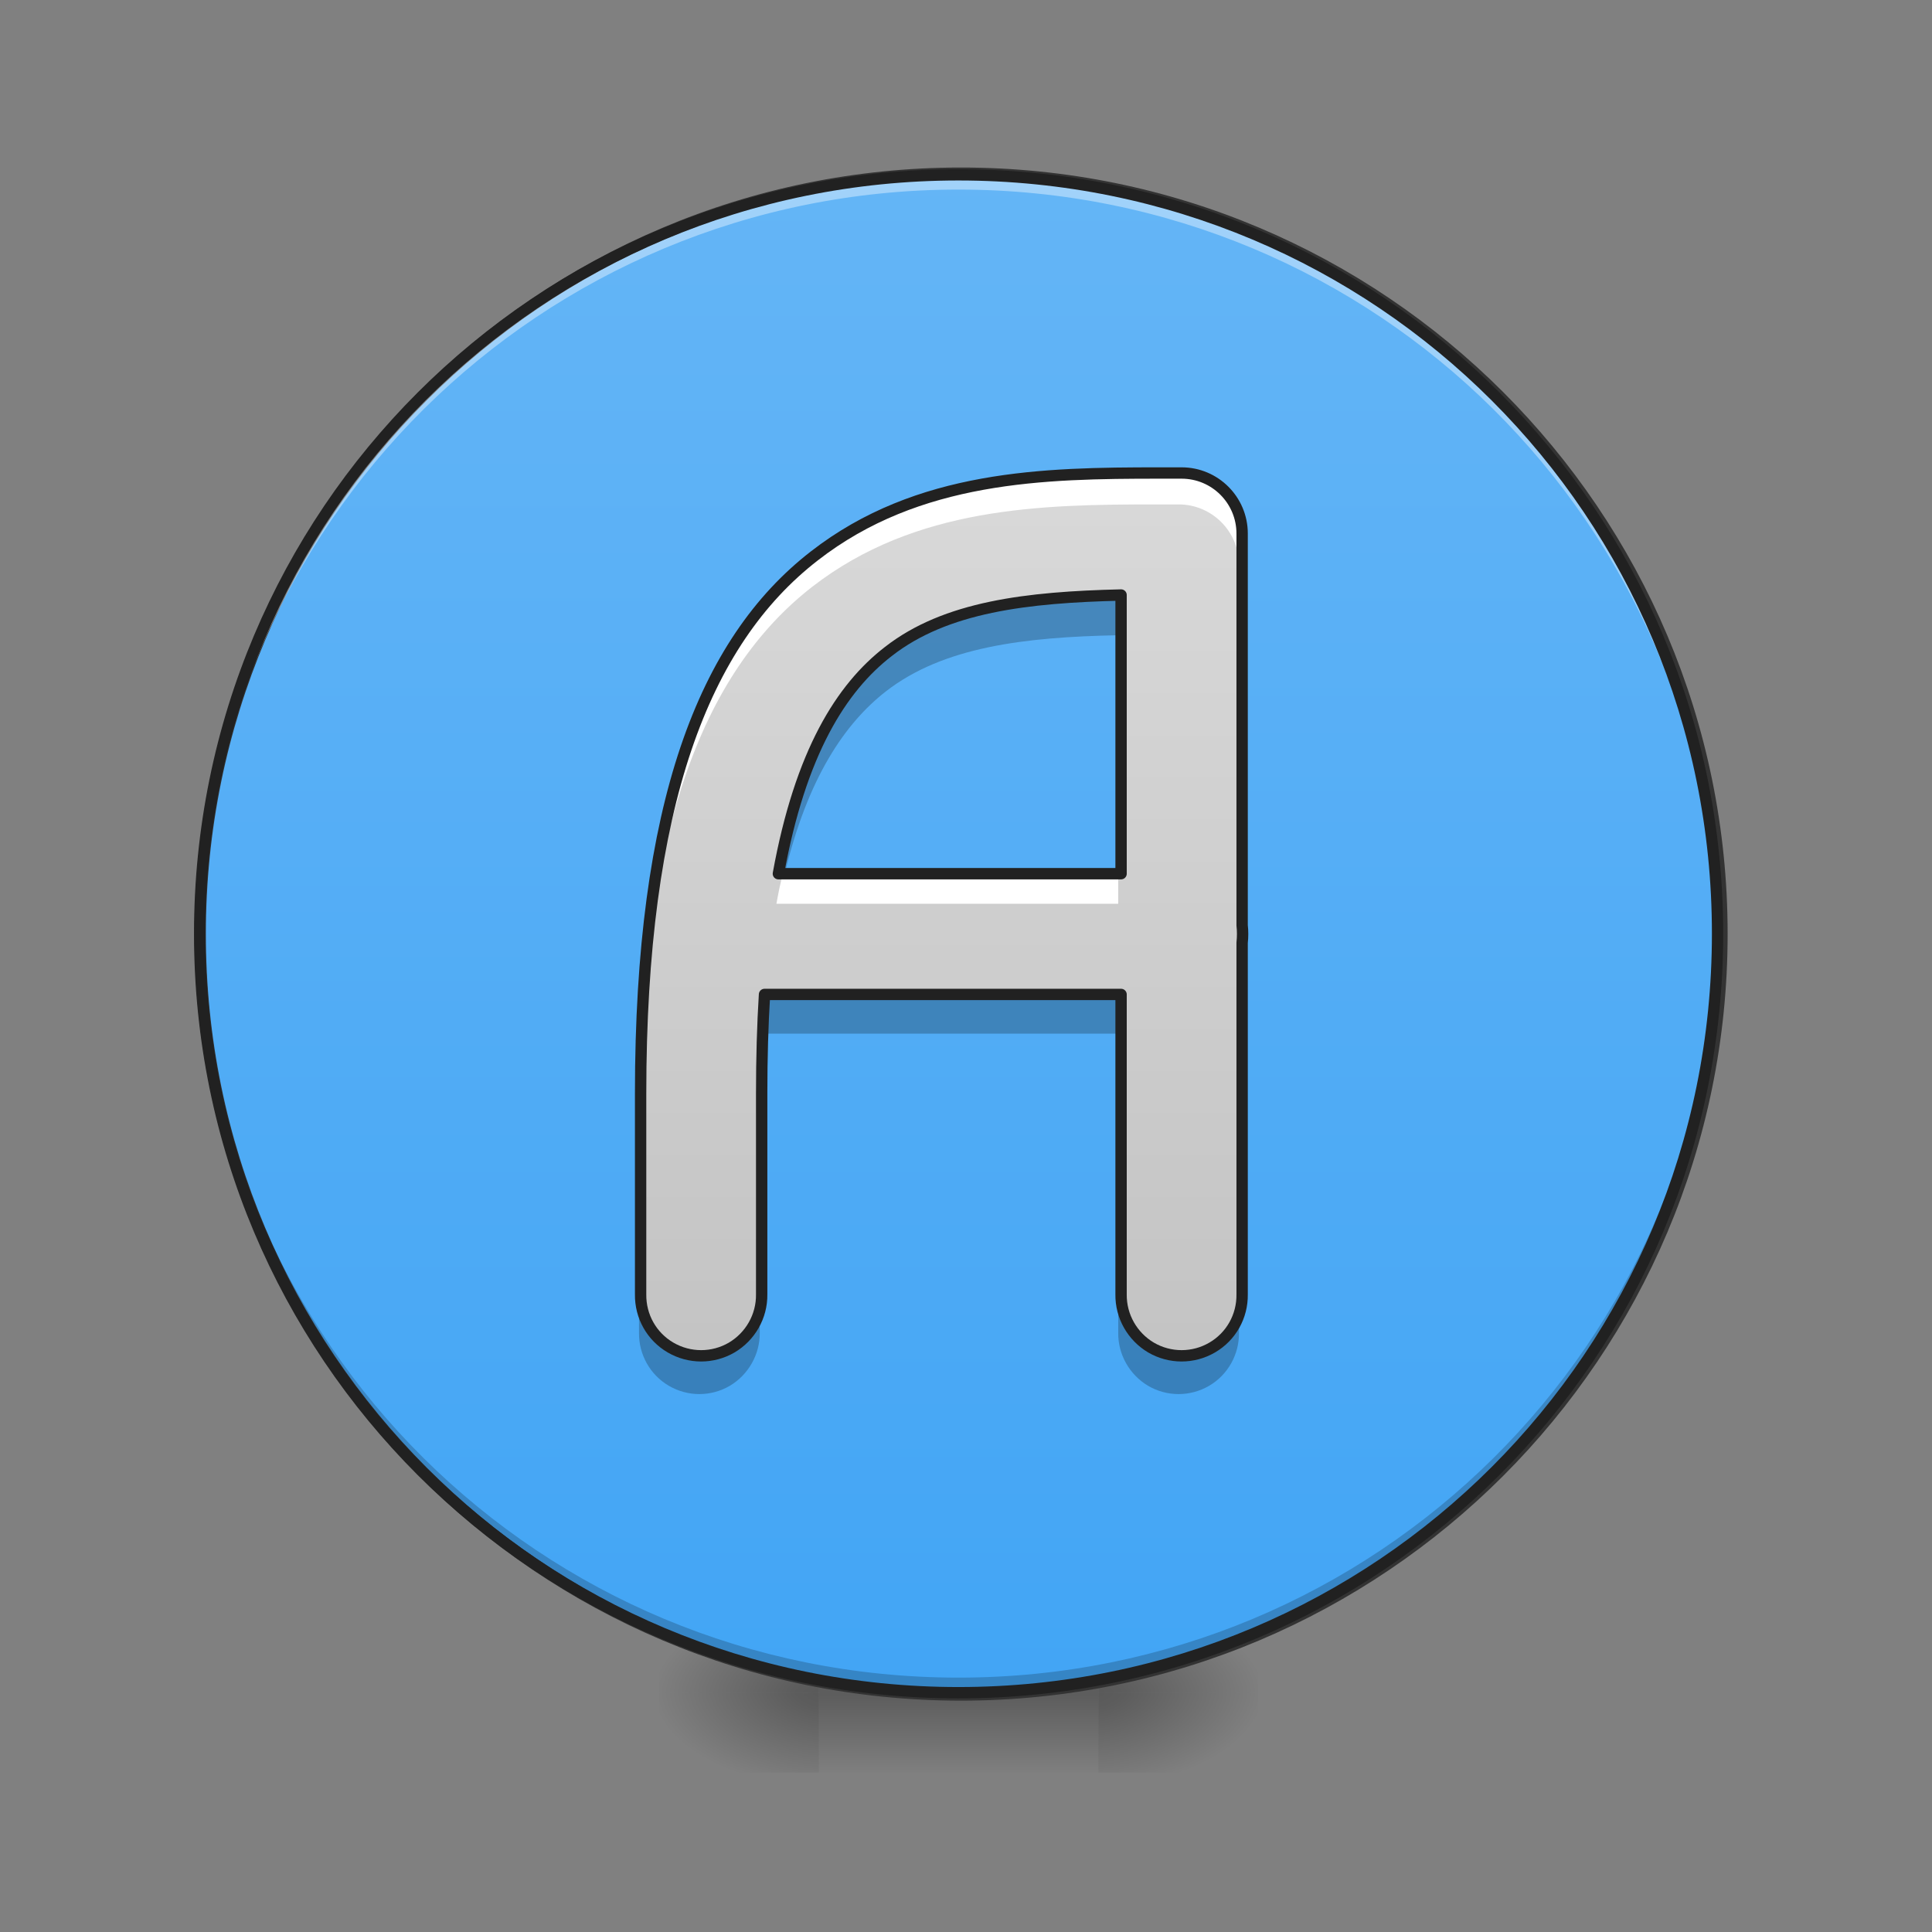 <?xml version="1.0" encoding="UTF-8"?>
<svg xmlns="http://www.w3.org/2000/svg" xmlns:xlink="http://www.w3.org/1999/xlink" width="24pt" height="24pt" viewBox="0 0 24 24" version="1.1">
<rect x="0" y="0" width="24" height="24" fill="#808080" stroke="none"/>
<defs>
<radialGradient id="radial0" gradientUnits="userSpaceOnUse" cx="450.909" cy="189.579" fx="450.909" fy="189.579" r="21.167" gradientTransform="matrix(0,-0.059,-0.105,-0,33.392,47.696)">
<stop offset="0" style="stop-color:rgb(0%,0%,0%);stop-opacity:0.314;"/>
<stop offset="0.222" style="stop-color:rgb(0%,0%,0%);stop-opacity:0.275;"/>
<stop offset="1" style="stop-color:rgb(0%,0%,0%);stop-opacity:0;"/>
</radialGradient>
<radialGradient id="radial1" gradientUnits="userSpaceOnUse" cx="450.909" cy="189.579" fx="450.909" fy="189.579" r="21.167" gradientTransform="matrix(-0,0.059,0.105,0,-9.578,-5.646)">
<stop offset="0" style="stop-color:rgb(0%,0%,0%);stop-opacity:0.314;"/>
<stop offset="0.222" style="stop-color:rgb(0%,0%,0%);stop-opacity:0.275;"/>
<stop offset="1" style="stop-color:rgb(0%,0%,0%);stop-opacity:0;"/>
</radialGradient>
<radialGradient id="radial2" gradientUnits="userSpaceOnUse" cx="450.909" cy="189.579" fx="450.909" fy="189.579" r="21.167" gradientTransform="matrix(-0,-0.059,0.105,-0,-9.578,47.696)">
<stop offset="0" style="stop-color:rgb(0%,0%,0%);stop-opacity:0.314;"/>
<stop offset="0.222" style="stop-color:rgb(0%,0%,0%);stop-opacity:0.275;"/>
<stop offset="1" style="stop-color:rgb(0%,0%,0%);stop-opacity:0;"/>
</radialGradient>
<radialGradient id="radial3" gradientUnits="userSpaceOnUse" cx="450.909" cy="189.579" fx="450.909" fy="189.579" r="21.167" gradientTransform="matrix(0,0.059,-0.105,0,33.392,-5.646)">
<stop offset="0" style="stop-color:rgb(0%,0%,0%);stop-opacity:0.314;"/>
<stop offset="0.222" style="stop-color:rgb(0%,0%,0%);stop-opacity:0.275;"/>
<stop offset="1" style="stop-color:rgb(0%,0%,0%);stop-opacity:0;"/>
</radialGradient>
<linearGradient id="linear0" gradientUnits="userSpaceOnUse" x1="255.323" y1="233.5" x2="255.323" y2="254.667" gradientTransform="matrix(0.01,0,0,0.047,9.349,10.079)">
<stop offset="0" style="stop-color:rgb(0%,0%,0%);stop-opacity:0.275;"/>
<stop offset="1" style="stop-color:rgb(0%,0%,0%);stop-opacity:0;"/>
</linearGradient>
<linearGradient id="linear1" gradientUnits="userSpaceOnUse" x1="254" y1="-168.667" x2="254" y2="233.5" gradientTransform="matrix(1,0,0,1,0,0)">
<stop offset="0" style="stop-color:rgb(39.216%,70.98%,96.471%);stop-opacity:1;"/>
<stop offset="1" style="stop-color:rgb(25.882%,64.706%,96.078%);stop-opacity:1;"/>
</linearGradient>
<linearGradient id="linear2" gradientUnits="userSpaceOnUse" x1="960" y1="1695.118" x2="960" y2="175.118" gradientTransform="matrix(0.012,0,0,0.012,-0.243,0)">
<stop offset="0" style="stop-color:rgb(74.118%,74.118%,74.118%);stop-opacity:1;"/>
<stop offset="1" style="stop-color:rgb(87.843%,87.843%,87.843%);stop-opacity:1;"/>
</linearGradient>
</defs>
<g id="surface1">
<path style=" stroke:none;fill-rule:nonzero;fill:url(#radial0);" d="M 13.645 21.027 L 15.629 21.027 L 15.629 20.031 L 13.645 20.031 Z M 13.645 21.027 "/>
<path style=" stroke:none;fill-rule:nonzero;fill:url(#radial1);" d="M 10.172 21.027 L 8.188 21.027 L 8.188 22.02 L 10.172 22.02 Z M 10.172 21.027 "/>
<path style=" stroke:none;fill-rule:nonzero;fill:url(#radial2);" d="M 10.172 21.027 L 8.188 21.027 L 8.188 20.031 L 10.172 20.031 Z M 10.172 21.027 "/>
<path style=" stroke:none;fill-rule:nonzero;fill:url(#radial3);" d="M 13.645 21.027 L 15.629 21.027 L 15.629 22.02 L 13.645 22.02 Z M 13.645 21.027 "/>
<path style=" stroke:none;fill-rule:nonzero;fill:url(#linear0);" d="M 10.172 20.777 L 13.645 20.777 L 13.645 22.02 L 10.172 22.02 Z M 10.172 20.777 "/>
<path style="fill-rule:nonzero;fill:url(#linear1);stroke-width:3;stroke-linecap:round;stroke-linejoin:miter;stroke:rgb(20%,20%,20%);stroke-opacity:1;stroke-miterlimit:4;" d="M 253.976 -168.671 C 365.048 -168.671 455.123 -78.68 455.123 32.393 C 455.123 143.466 365.048 233.541 253.976 233.541 C 142.986 233.541 52.912 143.466 52.912 32.393 C 52.912 -78.68 142.986 -168.671 253.976 -168.671 Z M 253.976 -168.671 " transform="matrix(0.047,0,0,0.047,0,10.079)"/>
<path style=" stroke:none;fill-rule:nonzero;fill:rgb(0%,0%,0%);fill-opacity:0.196;" d="M 11.906 21.027 C 6.684 21.027 2.48 16.82 2.48 11.598 C 2.48 11.566 2.48 11.539 2.48 11.508 C 2.531 16.688 6.715 20.84 11.906 20.84 C 17.098 20.84 21.285 16.688 21.332 11.508 C 21.332 11.539 21.336 11.566 21.336 11.598 C 21.336 16.82 17.129 21.027 11.906 21.027 Z M 11.906 21.027 "/>
<path style=" stroke:none;fill-rule:nonzero;fill:rgb(100%,100%,100%);fill-opacity:0.392;" d="M 11.906 2.172 C 6.684 2.172 2.48 6.375 2.48 11.598 C 2.48 11.629 2.48 11.66 2.48 11.691 C 2.531 6.512 6.715 2.355 11.906 2.355 C 17.098 2.355 21.285 6.512 21.332 11.691 C 21.332 11.66 21.336 11.629 21.336 11.598 C 21.336 6.375 17.129 2.172 11.906 2.172 Z M 11.906 2.172 "/>
<path style=" stroke:none;fill-rule:nonzero;fill:rgb(12.941%,12.941%,12.941%);fill-opacity:1;" d="M 11.906 2.102 C 6.648 2.102 2.41 6.34 2.41 11.598 C 2.41 16.859 6.648 21.098 11.906 21.098 C 17.168 21.098 21.406 16.859 21.406 11.598 C 21.406 6.34 17.168 2.102 11.906 2.102 Z M 11.906 2.242 C 17.094 2.242 21.266 6.414 21.266 11.598 C 21.266 16.785 17.094 20.957 11.906 20.957 C 6.723 20.957 2.551 16.785 2.551 11.598 C 2.551 6.414 6.723 2.242 11.906 2.242 Z M 11.906 2.242 "/>
<path style=" stroke:none;fill-rule:nonzero;fill:url(#linear2);" d="M 14.359 5.887 C 12.941 5.887 11.375 5.914 10.09 6.914 C 8.719 7.977 7.938 9.996 7.938 13.574 L 7.938 16.062 C 7.934 16.336 8.074 16.586 8.309 16.723 C 8.543 16.859 8.832 16.859 9.066 16.723 C 9.297 16.586 9.441 16.336 9.438 16.062 L 9.438 13.574 C 9.438 13.133 9.449 12.727 9.473 12.348 L 13.891 12.348 L 13.891 16.062 C 13.887 16.336 14.031 16.586 14.262 16.723 C 14.496 16.859 14.785 16.859 15.02 16.723 C 15.254 16.586 15.395 16.336 15.391 16.062 L 15.391 11.707 C 15.398 11.633 15.398 11.562 15.391 11.492 L 15.391 6.637 C 15.391 6.223 15.055 5.887 14.641 5.887 C 14.547 5.887 14.453 5.887 14.359 5.887 Z M 13.891 7.398 L 13.891 10.852 L 9.645 10.852 C 9.918 9.348 10.426 8.547 11.008 8.098 C 11.719 7.543 12.727 7.426 13.891 7.398 Z M 13.891 7.398 "/>
<path style=" stroke:none;fill-rule:nonzero;fill:rgb(100%,100%,100%);fill-opacity:1;" d="M 14.359 5.887 C 12.941 5.887 11.375 5.914 10.09 6.914 C 8.719 7.977 7.938 9.996 7.938 13.574 L 7.938 13.949 C 7.938 10.375 8.719 8.355 10.09 7.289 C 11.375 6.293 12.941 6.266 14.359 6.266 C 14.453 6.266 14.547 6.266 14.641 6.266 C 15.055 6.266 15.391 6.602 15.391 7.016 L 15.391 6.637 C 15.391 6.223 15.055 5.887 14.641 5.887 C 14.547 5.887 14.453 5.887 14.359 5.887 Z M 9.723 10.852 C 9.695 10.969 9.668 11.098 9.645 11.227 L 13.891 11.227 L 13.891 10.852 Z M 15.391 11.492 L 15.391 11.707 C 15.398 11.633 15.398 11.562 15.391 11.492 Z M 15.391 11.492 "/>
<path style=" stroke:none;fill-rule:nonzero;fill:rgb(0%,0%,0%);fill-opacity:0.235;" d="M 13.891 7.395 C 12.727 7.418 11.719 7.539 11.008 8.09 C 10.426 8.543 9.918 9.344 9.645 10.844 L 9.75 10.844 C 10.035 9.66 10.496 8.984 11.008 8.586 C 11.719 8.035 12.727 7.914 13.891 7.891 Z M 15.391 11.984 L 15.391 12.195 C 15.398 12.125 15.398 12.055 15.391 11.984 Z M 9.473 12.344 C 9.449 12.719 9.438 13.129 9.438 13.566 L 9.438 14.062 C 9.438 13.625 9.449 13.215 9.473 12.84 L 13.891 12.84 L 13.891 12.344 Z M 7.938 16.059 L 7.938 16.555 C 7.934 16.824 8.074 17.078 8.309 17.215 C 8.543 17.352 8.832 17.352 9.066 17.215 C 9.297 17.078 9.441 16.824 9.438 16.555 L 9.438 16.059 C 9.441 16.328 9.297 16.582 9.066 16.719 C 8.832 16.855 8.543 16.855 8.309 16.719 C 8.074 16.582 7.934 16.328 7.938 16.059 Z M 13.891 16.059 L 13.891 16.555 C 13.887 16.824 14.031 17.078 14.262 17.215 C 14.496 17.352 14.785 17.352 15.02 17.215 C 15.254 17.078 15.395 16.824 15.391 16.555 L 15.391 16.059 C 15.395 16.328 15.254 16.582 15.02 16.719 C 14.785 16.855 14.496 16.855 14.262 16.719 C 14.031 16.582 13.887 16.328 13.891 16.059 Z M 13.891 16.059 "/>
<path style="fill:none;stroke-width:3;stroke-linecap:round;stroke-linejoin:round;stroke:rgb(12.941%,12.941%,12.941%);stroke-opacity:1;stroke-miterlimit:4;" d="M 306.304 -89.429 C 276.057 -89.429 242.643 -88.845 215.229 -67.514 C 185.982 -44.85 169.317 -1.77 169.317 74.556 L 169.317 127.634 C 169.234 133.467 172.234 138.8 177.233 141.716 C 182.233 144.632 188.399 144.632 193.398 141.716 C 198.314 138.8 201.397 133.467 201.314 127.634 L 201.314 74.556 C 201.314 65.14 201.564 56.474 202.064 48.392 L 296.305 48.392 L 296.305 127.634 C 296.222 133.467 299.305 138.8 304.221 141.716 C 309.22 144.632 315.387 144.632 320.386 141.716 C 325.386 138.8 328.385 133.467 328.302 127.634 L 328.302 34.726 C 328.469 33.143 328.469 31.643 328.302 30.143 L 328.302 -73.43 C 328.302 -82.263 321.136 -89.429 312.304 -89.429 C 310.304 -89.429 308.304 -89.429 306.304 -89.429 Z M 296.305 -57.182 L 296.305 16.478 L 205.73 16.478 C 211.563 -15.602 222.395 -32.684 234.811 -42.266 C 249.976 -54.099 271.474 -56.598 296.305 -57.182 Z M 296.305 -57.182 " transform="matrix(0.047,0,0,0.047,0,10.079)"/>
</g>
</svg>
